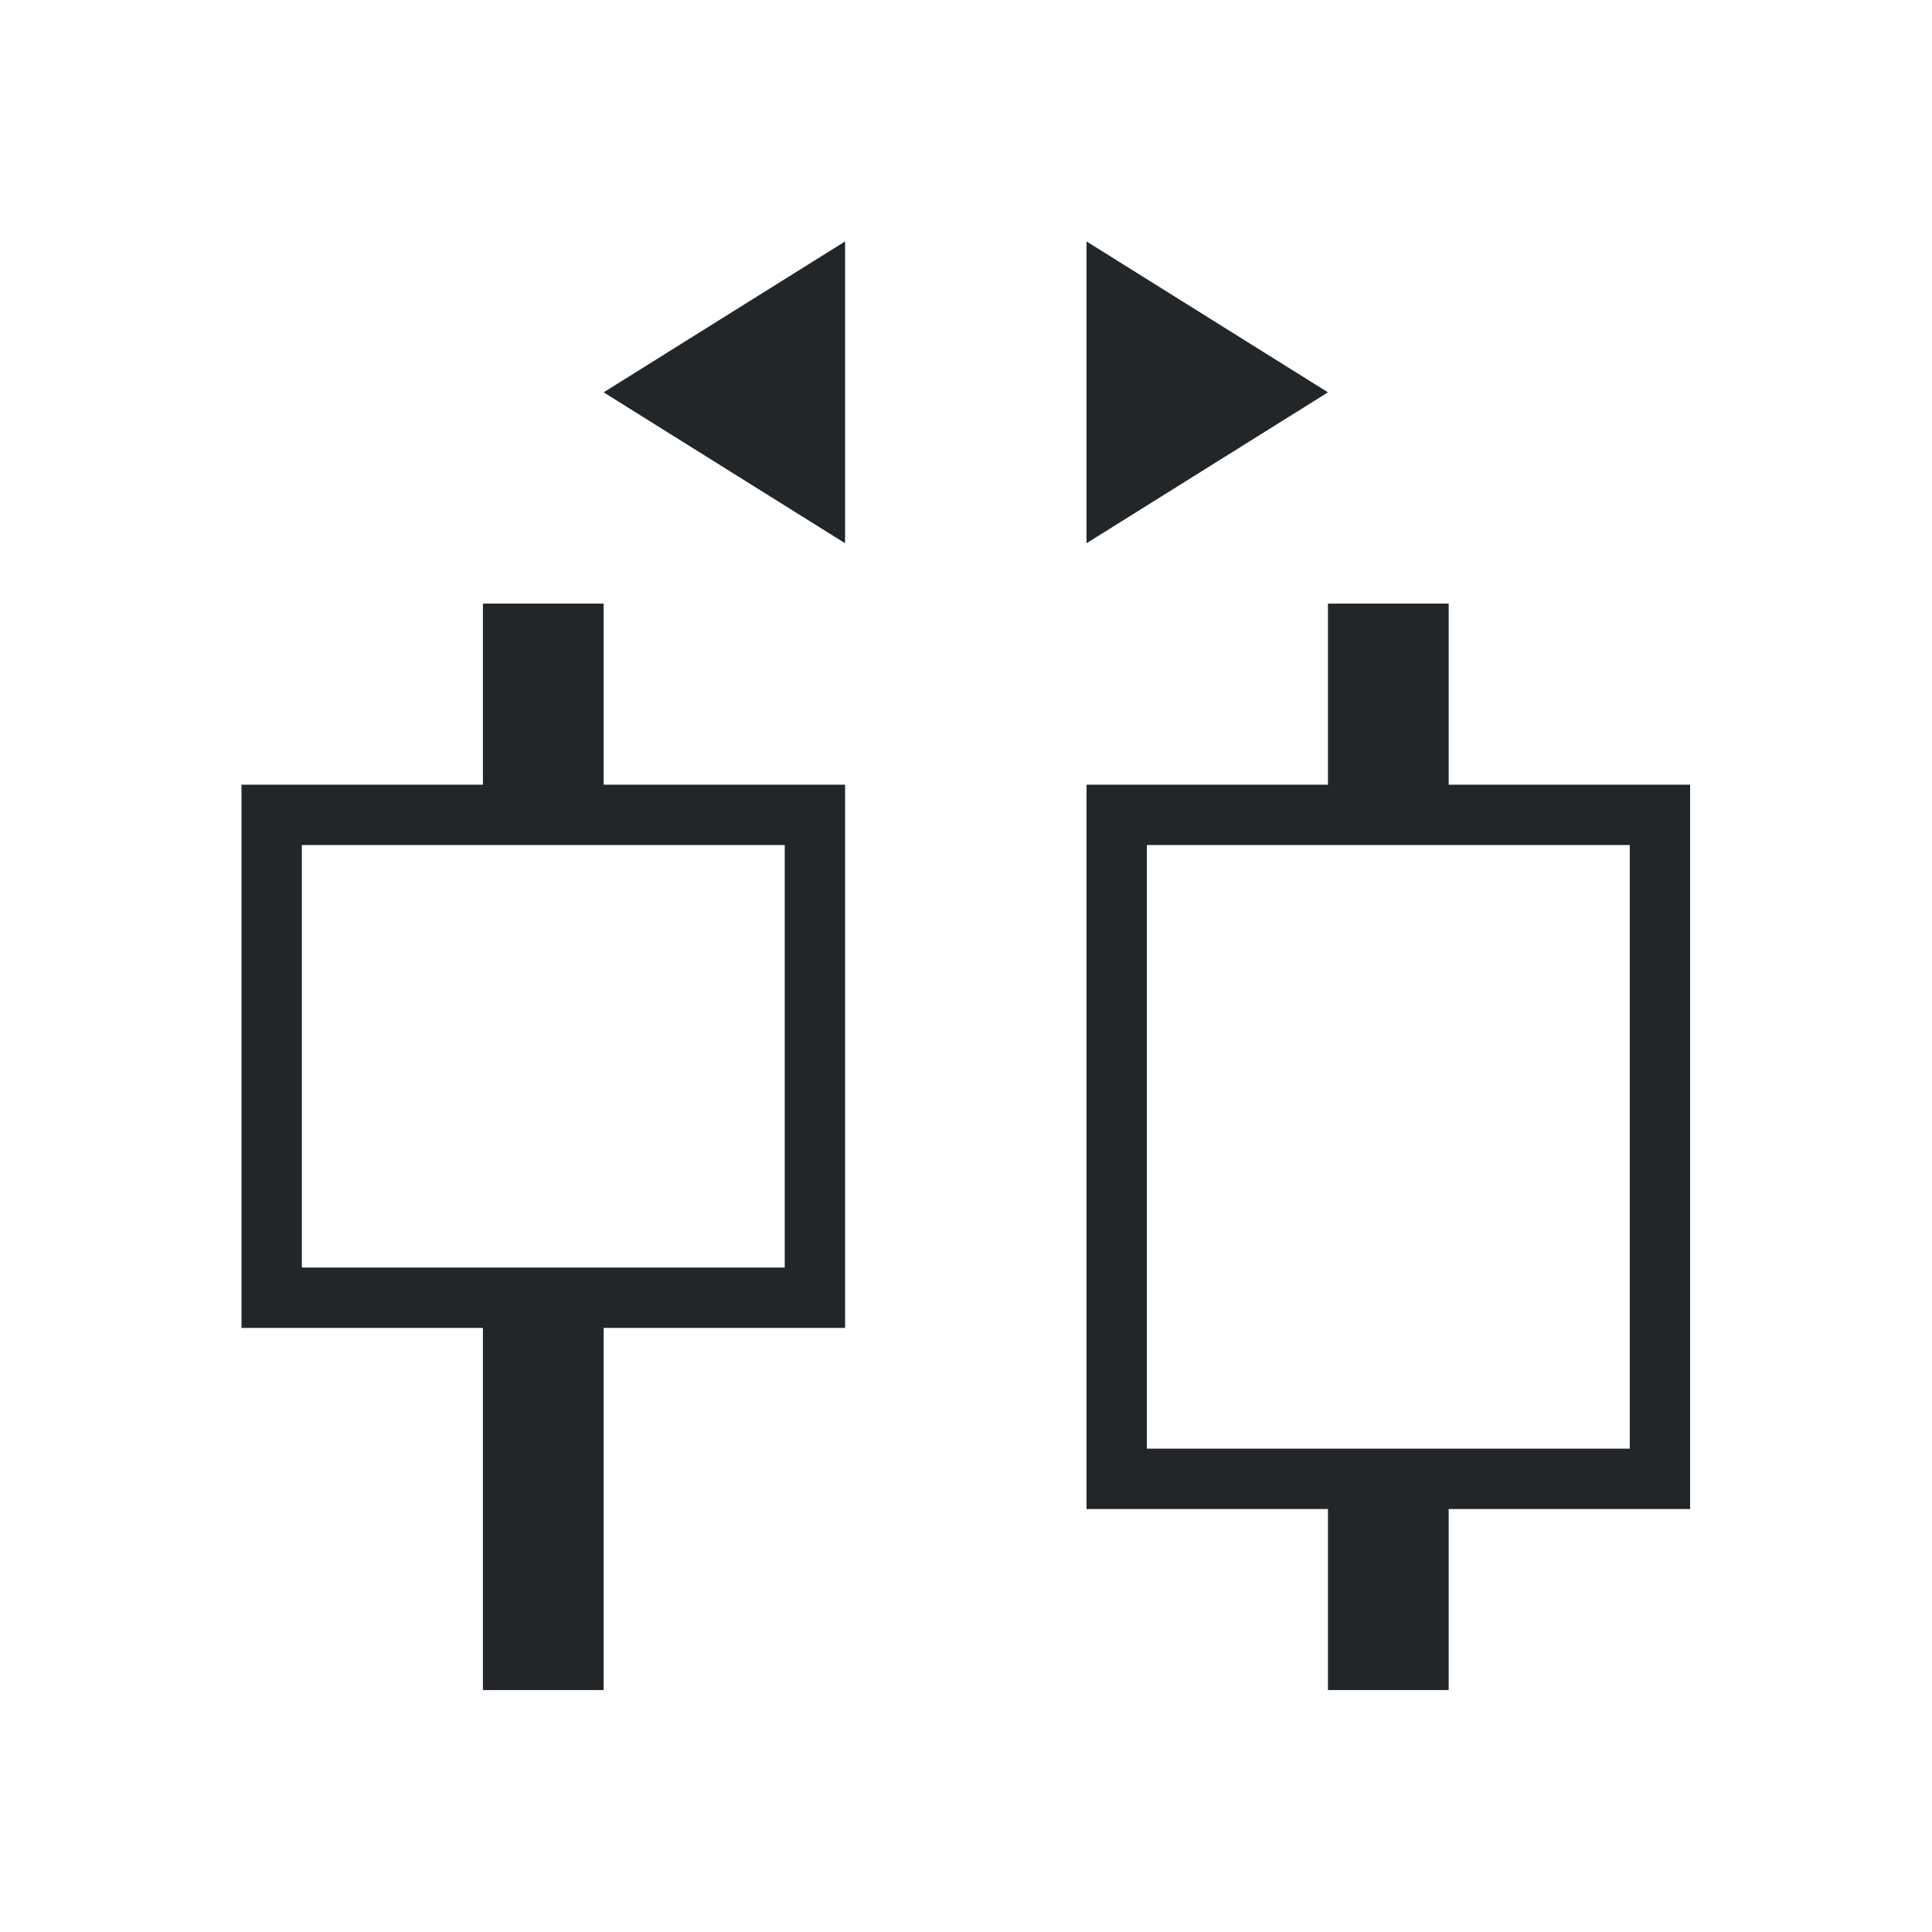 <svg height="32" viewBox="0 0 32 32" width="32" xmlns="http://www.w3.org/2000/svg"><path d="m9.25 2-3 1.875 3 1.875zm3 0v3.75l3-1.875zm-7.5 4.5 0 2.25h-3l0 6.75h3l-0 4.5h1.5l0-4.5h3l-0-6.75-3.0 0-0-2.25zm10.5 2.25-3-0.0 0 9h3l-0 2.25h1.5l0-2.25h3l-0-9h-3l-0-2.25-1.5 0m-6.75 3.0 0 5.25-6-0-0-5.25m16.5 0 0 7.5h-6l-0-7.5" fill="#232629" transform="matrix(1.333 0 0 1.333 1.667 1.333)"/></svg>